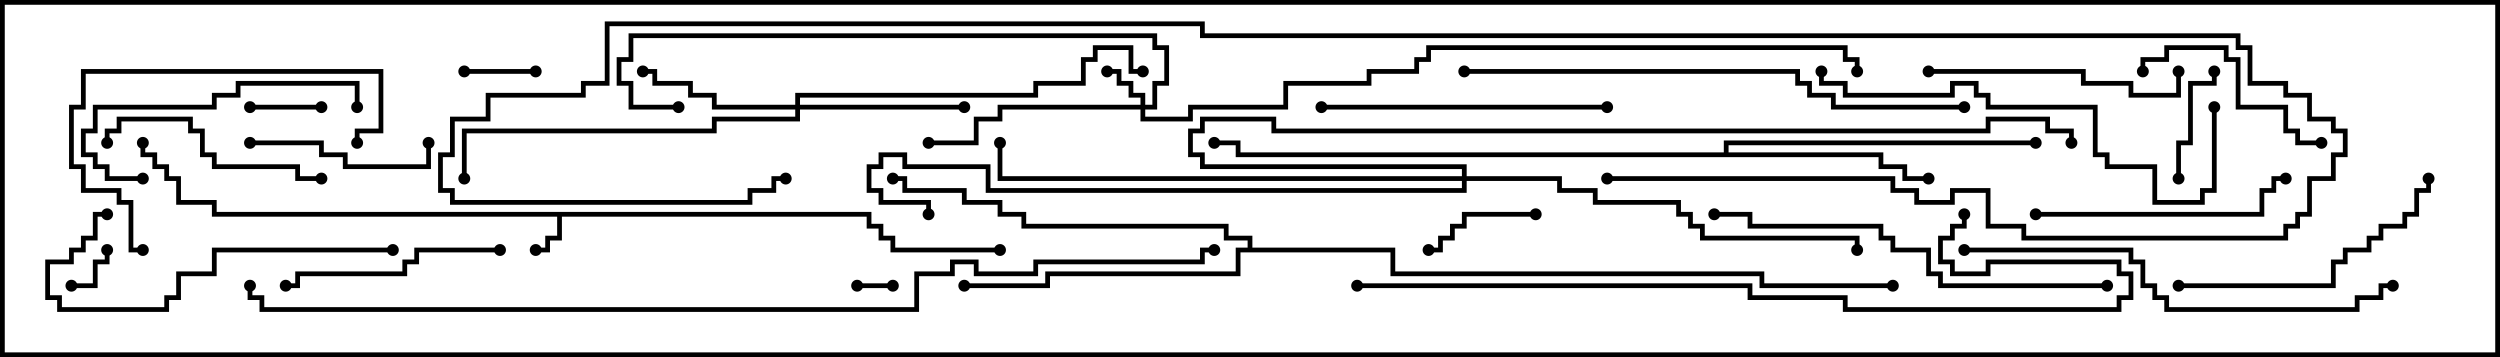 <svg version="1.1" width="105" height="15" xmlns="http://www.w3.org/2000/svg"><path d="M36.6,8.9L36.6,9.4L37.1,9.4L37.1,9.9L37.6,9.9L37.6,10.4L42,10.4L42,10.6L37.4,10.6L37.4,10.1L36.9,10.1L36.9,9.6L36.4,9.6L36.4,9.1L23.6,9.1L23.6,10.1L23.1,10.1L23.1,10.6L22.5,10.6L22.5,10.4L22.9,10.4L22.9,9.9L23.4,9.9L23.4,9.1L8.9,9.1L8.9,8.6L7.4,8.6L7.4,7.6L6.9,7.6L6.9,7.1L6.4,7.1L6.4,6.6L5.9,6.6L5.9,6L6.1,6L6.1,6.4L6.6,6.4L6.6,6.9L7.1,6.9L7.1,7.4L7.6,7.4L7.6,8.4L9.1,8.4L9.1,8.9z" stroke="none"/><path d="M72.4,6.4L72.4,5.9L85.5,5.9L85.5,6.1L72.6,6.1L72.6,6.4L79.1,6.4L79.1,6.9L80.1,6.9L80.1,7.4L81,7.4L81,7.6L79.9,7.6L79.9,7.1L78.9,7.1L78.9,6.6L51.9,6.6L51.9,6.1L51,6.1L51,5.9L52.1,5.9L52.1,6.4z" stroke="none"/><path d="M52.4,10.4L52.4,10.1L51.4,10.1L51.4,9.6L42.9,9.6L42.9,9.1L41.9,9.1L41.9,8.6L40.4,8.6L40.4,8.1L37.9,8.1L37.9,7.6L37.5,7.6L37.5,7.4L38.1,7.4L38.1,7.9L40.6,7.9L40.6,8.4L42.1,8.4L42.1,8.9L43.1,8.9L43.1,9.4L51.6,9.4L51.6,9.9L52.6,9.9L52.6,10.4L58.6,10.4L58.6,11.4L74.1,11.4L74.1,11.9L79.5,11.9L79.5,12.1L73.9,12.1L73.9,11.6L58.4,11.6L58.4,10.6L52.1,10.6L52.1,11.6L44.1,11.6L44.1,12.1L40.5,12.1L40.5,11.9L43.9,11.9L43.9,11.4L51.9,11.4L51.9,10.4z" stroke="none"/><path d="M47.9,4.4L47.9,4.1L47.4,4.1L47.4,3.6L46.9,3.6L46.9,3.1L46.5,3.1L46.5,2.9L47.1,2.9L47.1,3.4L47.6,3.4L47.6,3.9L48.1,3.9L48.1,4.4L48.4,4.4L48.4,3.4L48.9,3.4L48.9,2.1L48.4,2.1L48.4,1.6L26.6,1.6L26.6,2.6L26.1,2.6L26.1,3.4L26.6,3.4L26.6,4.4L28.5,4.4L28.5,4.6L26.4,4.6L26.4,3.6L25.9,3.6L25.9,2.4L26.4,2.4L26.4,1.4L48.6,1.4L48.6,1.9L49.1,1.9L49.1,3.6L48.6,3.6L48.6,4.6L48.1,4.6L48.1,4.9L49.9,4.9L49.9,4.4L53.9,4.4L53.9,3.4L57.4,3.4L57.4,2.9L59.4,2.9L59.4,2.4L59.9,2.4L59.9,1.9L77.6,1.9L77.6,2.4L78.1,2.4L78.1,3L77.9,3L77.9,2.6L77.4,2.6L77.4,2.1L60.1,2.1L60.1,2.6L59.6,2.6L59.6,3.1L57.6,3.1L57.6,3.6L54.1,3.6L54.1,4.6L50.1,4.6L50.1,5.1L47.9,5.1L47.9,4.6L42.1,4.6L42.1,5.1L41.1,5.1L41.1,6.1L39,6.1L39,5.9L40.9,5.9L40.9,4.9L41.9,4.9L41.9,4.4z" stroke="none"/><path d="M33.4,4.4L33.4,3.9L43.4,3.9L43.4,3.4L45.4,3.4L45.4,2.4L45.9,2.4L45.9,1.9L47.6,1.9L47.6,2.9L48,2.9L48,3.1L47.4,3.1L47.4,2.1L46.1,2.1L46.1,2.6L45.6,2.6L45.6,3.6L43.6,3.6L43.6,4.1L33.6,4.1L33.6,4.4L40.5,4.4L40.5,4.6L33.6,4.6L33.6,5.1L30.1,5.1L30.1,5.6L19.6,5.6L19.6,7.5L19.4,7.5L19.4,5.4L29.9,5.4L29.9,4.9L33.4,4.9L33.4,4.6L29.9,4.6L29.9,4.1L28.9,4.1L28.9,3.6L27.4,3.6L27.4,3.1L27,3.1L27,2.9L27.6,2.9L27.6,3.4L29.1,3.4L29.1,3.9L30.1,3.9L30.1,4.4z" stroke="none"/><path d="M61.4,7.4L61.4,7.1L50.4,7.1L50.4,6.6L49.9,6.6L49.9,5.4L50.4,5.4L50.4,4.9L53.6,4.9L53.6,5.4L83.4,5.4L83.4,4.9L86.1,4.9L86.1,5.4L87.1,5.4L87.1,6L86.9,6L86.9,5.6L85.9,5.6L85.9,5.1L83.6,5.1L83.6,5.6L53.4,5.6L53.4,5.1L50.6,5.1L50.6,5.6L50.1,5.6L50.1,6.4L50.6,6.4L50.6,6.9L61.6,6.9L61.6,7.4L65.6,7.4L65.6,7.9L67.1,7.9L67.1,8.4L70.6,8.4L70.6,8.9L71.1,8.9L71.1,9.4L71.6,9.4L71.6,9.9L78.1,9.9L78.1,10.5L77.9,10.5L77.9,10.1L71.4,10.1L71.4,9.6L70.9,9.6L70.9,9.1L70.4,9.1L70.4,8.6L66.9,8.6L66.9,8.1L65.4,8.1L65.4,7.6L61.6,7.6L61.6,8.1L41.4,8.1L41.4,7.1L37.9,7.1L37.9,6.6L37.1,6.6L37.1,7.1L36.6,7.1L36.6,7.9L37.1,7.9L37.1,8.4L39.1,8.4L39.1,9L38.9,9L38.9,8.6L36.9,8.6L36.9,8.1L36.4,8.1L36.4,6.9L36.9,6.9L36.9,6.4L38.1,6.4L38.1,6.9L41.6,6.9L41.6,7.9L61.4,7.9L61.4,7.6L41.9,7.6L41.9,6L42.1,6L42.1,7.4z" stroke="none"/><path d="M37.5,11.9L37.5,12.1L36,12.1L36,11.9z" stroke="none"/><path d="M3,12.1L3,11.9L3.9,11.9L3.9,10.9L4.4,10.9L4.4,10.5L4.6,10.5L4.6,11.1L4.1,11.1L4.1,12.1z" stroke="none"/><path d="M10.5,4.6L10.5,4.4L13.5,4.4L13.5,4.6z" stroke="none"/><path d="M22.5,2.9L22.5,3.1L19.5,3.1L19.5,2.9z" stroke="none"/><path d="M92.9,3L93.1,3L93.1,3.6L92.1,3.6L92.1,6.1L91.6,6.1L91.6,7.5L91.4,7.5L91.4,5.9L91.9,5.9L91.9,3.4L92.9,3.4z" stroke="none"/><path d="M60,10.6L60,10.4L60.4,10.4L60.4,9.9L60.9,9.9L60.9,9.4L61.4,9.4L61.4,8.9L64.5,8.9L64.5,9.1L61.6,9.1L61.6,9.6L61.1,9.6L61.1,10.1L60.6,10.1L60.6,10.6z" stroke="none"/><path d="M10.5,6.1L10.5,5.9L13.6,5.9L13.6,6.4L14.6,6.4L14.6,6.9L17.9,6.9L17.9,6L18.1,6L18.1,7.1L14.4,7.1L14.4,6.6L13.4,6.6L13.4,6.1z" stroke="none"/><path d="M90.1,3L89.9,3L89.9,2.4L90.9,2.4L90.9,1.9L93.6,1.9L93.6,2.4L94.1,2.4L94.1,4.4L96.1,4.4L96.1,5.4L96.6,5.4L96.6,5.9L97.5,5.9L97.5,6.1L96.4,6.1L96.4,5.6L95.9,5.6L95.9,4.6L93.9,4.6L93.9,2.6L93.4,2.6L93.4,2.1L91.1,2.1L91.1,2.6L90.1,2.6z" stroke="none"/><path d="M21,10.4L21,10.6L17.6,10.6L17.6,11.1L17.1,11.1L17.1,11.6L12.6,11.6L12.6,12.1L12,12.1L12,11.9L12.4,11.9L12.4,11.4L16.9,11.4L16.9,10.9L17.4,10.9L17.4,10.4z" stroke="none"/><path d="M4.6,6L4.4,6L4.4,5.4L4.9,5.4L4.9,4.9L8.1,4.9L8.1,5.4L8.6,5.4L8.6,6.4L9.1,6.4L9.1,6.9L12.6,6.9L12.6,7.4L13.5,7.4L13.5,7.6L12.4,7.6L12.4,7.1L8.9,7.1L8.9,6.6L8.4,6.6L8.4,5.6L7.9,5.6L7.9,5.1L5.1,5.1L5.1,5.6L4.6,5.6z" stroke="none"/><path d="M6,7.4L6,7.6L4.4,7.6L4.4,7.1L3.9,7.1L3.9,6.6L3.4,6.6L3.4,5.4L3.9,5.4L3.9,4.4L8.9,4.4L8.9,3.9L9.9,3.9L9.9,3.4L15.1,3.4L15.1,4.5L14.9,4.5L14.9,3.6L10.1,3.6L10.1,4.1L9.1,4.1L9.1,4.6L4.1,4.6L4.1,5.6L3.6,5.6L3.6,6.4L4.1,6.4L4.1,6.9L4.6,6.9L4.6,7.4z" stroke="none"/><path d="M15.1,6L14.9,6L14.9,5.4L15.9,5.4L15.9,3.1L3.6,3.1L3.6,4.6L3.1,4.6L3.1,6.9L3.6,6.9L3.6,7.9L5.1,7.9L5.1,8.4L5.6,8.4L5.6,10.4L6,10.4L6,10.6L5.4,10.6L5.4,8.6L4.9,8.6L4.9,8.1L3.4,8.1L3.4,7.1L2.9,7.1L2.9,4.4L3.4,4.4L3.4,2.9L16.1,2.9L16.1,5.6L15.1,5.6z" stroke="none"/><path d="M81,3.1L81,2.9L87.6,2.9L87.6,3.4L89.6,3.4L89.6,3.9L91.4,3.9L91.4,3L91.6,3L91.6,4.1L89.4,4.1L89.4,3.6L87.4,3.6L87.4,3.1z" stroke="none"/><path d="M85.5,9.1L85.5,8.9L94.9,8.9L94.9,7.9L95.4,7.9L95.4,7.4L96,7.4L96,7.6L95.6,7.6L95.6,8.1L95.1,8.1L95.1,9.1z" stroke="none"/><path d="M91.5,12.1L91.5,11.9L97.9,11.9L97.9,10.9L98.4,10.9L98.4,10.4L99.4,10.4L99.4,9.9L99.9,9.9L99.9,9.4L100.9,9.4L100.9,8.9L101.4,8.9L101.4,7.9L101.9,7.9L101.9,7.5L102.1,7.5L102.1,8.1L101.6,8.1L101.6,9.1L101.1,9.1L101.1,9.6L100.1,9.6L100.1,10.1L99.6,10.1L99.6,10.6L98.6,10.6L98.6,11.1L98.1,11.1L98.1,12.1z" stroke="none"/><path d="M67.5,4.4L67.5,4.6L55.5,4.6L55.5,4.4z" stroke="none"/><path d="M16.5,10.4L16.5,10.6L9.1,10.6L9.1,11.6L7.6,11.6L7.6,12.6L7.1,12.6L7.1,13.1L2.4,13.1L2.4,12.6L1.9,12.6L1.9,10.9L2.9,10.9L2.9,10.4L3.4,10.4L3.4,9.9L3.9,9.9L3.9,8.9L4.5,8.9L4.5,9.1L4.1,9.1L4.1,10.1L3.6,10.1L3.6,10.6L3.1,10.6L3.1,11.1L2.1,11.1L2.1,12.4L2.6,12.4L2.6,12.9L6.9,12.9L6.9,12.4L7.4,12.4L7.4,11.4L8.9,11.4L8.9,10.4z" stroke="none"/><path d="M92.9,4.5L93.1,4.5L93.1,8.1L92.6,8.1L92.6,8.6L90.4,8.6L90.4,7.1L88.4,7.1L88.4,6.6L87.9,6.6L87.9,4.6L83.4,4.6L83.4,4.1L82.9,4.1L82.9,3.6L82.1,3.6L82.1,4.1L77.4,4.1L77.4,3.6L76.4,3.6L76.4,3L76.6,3L76.6,3.4L77.6,3.4L77.6,3.9L81.9,3.9L81.9,3.4L83.1,3.4L83.1,3.9L83.6,3.9L83.6,4.4L88.1,4.4L88.1,6.4L88.6,6.4L88.6,6.9L90.6,6.9L90.6,8.4L92.4,8.4L92.4,7.9L92.9,7.9z" stroke="none"/><path d="M88.5,11.9L88.5,12.1L81.4,12.1L81.4,11.6L80.9,11.6L80.9,10.6L79.4,10.6L79.4,10.1L78.9,10.1L78.9,9.6L73.4,9.6L73.4,9.1L72,9.1L72,8.9L73.6,8.9L73.6,9.4L79.1,9.4L79.1,9.9L79.6,9.9L79.6,10.4L81.1,10.4L81.1,11.4L81.6,11.4L81.6,11.9z" stroke="none"/><path d="M82.5,10.6L82.5,10.4L89.6,10.4L89.6,10.9L90.1,10.9L90.1,11.9L90.6,11.9L90.6,12.4L91.1,12.4L91.1,12.9L98.9,12.9L98.9,12.4L99.9,12.4L99.9,11.9L100.5,11.9L100.5,12.1L100.1,12.1L100.1,12.6L99.1,12.6L99.1,13.1L90.9,13.1L90.9,12.6L90.4,12.6L90.4,12.1L89.9,12.1L89.9,11.1L89.4,11.1L89.4,10.6z" stroke="none"/><path d="M61.5,3.1L61.5,2.9L75.6,2.9L75.6,3.4L76.1,3.4L76.1,3.9L77.1,3.9L77.1,4.4L82.5,4.4L82.5,4.6L76.9,4.6L76.9,4.1L75.9,4.1L75.9,3.6L75.4,3.6L75.4,3.1z" stroke="none"/><path d="M57,12.1L57,11.9L73.6,11.9L73.6,12.4L77.6,12.4L77.6,12.9L88.9,12.9L88.9,12.4L89.4,12.4L89.4,11.6L88.9,11.6L88.9,11.1L83.6,11.1L83.6,11.6L81.9,11.6L81.9,11.1L81.4,11.1L81.4,9.9L81.9,9.9L81.9,9.4L82.4,9.4L82.4,9L82.6,9L82.6,9.6L82.1,9.6L82.1,10.1L81.6,10.1L81.6,10.9L82.1,10.9L82.1,11.4L83.4,11.4L83.4,10.9L89.1,10.9L89.1,11.4L89.6,11.4L89.6,12.6L89.1,12.6L89.1,13.1L77.4,13.1L77.4,12.6L73.4,12.6L73.4,12.1z" stroke="none"/><path d="M67.5,7.6L67.5,7.4L79.6,7.4L79.6,7.9L80.6,7.9L80.6,8.4L81.9,8.4L81.9,7.9L83.6,7.9L83.6,9.4L85.1,9.4L85.1,9.9L95.9,9.9L95.9,9.4L96.4,9.4L96.4,8.9L96.9,8.9L96.9,7.4L97.9,7.4L97.9,6.4L98.4,6.4L98.4,5.6L97.9,5.6L97.9,5.1L96.9,5.1L96.9,4.1L95.9,4.1L95.9,3.6L94.4,3.6L94.4,2.1L93.9,2.1L93.9,1.6L50.4,1.6L50.4,1.1L25.6,1.1L25.6,3.6L24.6,3.6L24.6,4.1L20.6,4.1L20.6,5.1L19.1,5.1L19.1,6.6L18.6,6.6L18.6,7.9L19.1,7.9L19.1,8.4L31.4,8.4L31.4,7.9L32.4,7.9L32.4,7.4L33,7.4L33,7.6L32.6,7.6L32.6,8.1L31.6,8.1L31.6,8.6L18.9,8.6L18.9,8.1L18.4,8.1L18.4,6.4L18.9,6.4L18.9,4.9L20.4,4.9L20.4,3.9L24.4,3.9L24.4,3.4L25.4,3.4L25.4,0.9L50.6,0.9L50.6,1.4L94.1,1.4L94.1,1.9L94.6,1.9L94.6,3.4L96.1,3.4L96.1,3.9L97.1,3.9L97.1,4.9L98.1,4.9L98.1,5.4L98.6,5.4L98.6,6.6L98.1,6.6L98.1,7.6L97.1,7.6L97.1,9.1L96.6,9.1L96.6,9.6L96.1,9.6L96.1,10.1L84.9,10.1L84.9,9.6L83.4,9.6L83.4,8.1L82.1,8.1L82.1,8.6L80.4,8.6L80.4,8.1L79.4,8.1L79.4,7.6z" stroke="none"/><path d="M10.4,12L10.6,12L10.6,12.4L11.1,12.4L11.1,12.9L38.4,12.9L38.4,11.4L39.9,11.4L39.9,10.9L41.1,10.9L41.1,11.4L43.4,11.4L43.4,10.9L50.4,10.9L50.4,10.4L51,10.4L51,10.6L50.6,10.6L50.6,11.1L43.6,11.1L43.6,11.6L40.9,11.6L40.9,11.1L40.1,11.1L40.1,11.6L38.6,11.6L38.6,13.1L10.9,13.1L10.9,12.6L10.4,12.6z" stroke="none"/><circle cx="22.5" cy="10.5" r="0.25" stroke-width="0" fill="#000" /><circle cx="6" cy="6" r="0.25" stroke-width="0" fill="#000" /><circle cx="42" cy="10.5" r="0.25" stroke-width="0" fill="#000" /><circle cx="81" cy="7.5" r="0.25" stroke-width="0" fill="#000" /><circle cx="85.5" cy="6" r="0.25" stroke-width="0" fill="#000" /><circle cx="51" cy="6" r="0.25" stroke-width="0" fill="#000" /><circle cx="40.5" cy="12" r="0.25" stroke-width="0" fill="#000" /><circle cx="37.5" cy="7.5" r="0.25" stroke-width="0" fill="#000" /><circle cx="79.5" cy="12" r="0.25" stroke-width="0" fill="#000" /><circle cx="46.5" cy="3" r="0.25" stroke-width="0" fill="#000" /><circle cx="39" cy="6" r="0.25" stroke-width="0" fill="#000" /><circle cx="28.5" cy="4.5" r="0.25" stroke-width="0" fill="#000" /><circle cx="78" cy="3" r="0.25" stroke-width="0" fill="#000" /><circle cx="27" cy="3" r="0.25" stroke-width="0" fill="#000" /><circle cx="40.5" cy="4.5" r="0.25" stroke-width="0" fill="#000" /><circle cx="19.5" cy="7.5" r="0.25" stroke-width="0" fill="#000" /><circle cx="48" cy="3" r="0.25" stroke-width="0" fill="#000" /><circle cx="78" cy="10.5" r="0.25" stroke-width="0" fill="#000" /><circle cx="42" cy="6" r="0.25" stroke-width="0" fill="#000" /><circle cx="39" cy="9" r="0.25" stroke-width="0" fill="#000" /><circle cx="87" cy="6" r="0.25" stroke-width="0" fill="#000" /><circle cx="37.5" cy="12" r="0.25" stroke-width="0" fill="#000" /><circle cx="36" cy="12" r="0.25" stroke-width="0" fill="#000" /><circle cx="3" cy="12" r="0.25" stroke-width="0" fill="#000" /><circle cx="4.5" cy="10.5" r="0.25" stroke-width="0" fill="#000" /><circle cx="10.5" cy="4.5" r="0.25" stroke-width="0" fill="#000" /><circle cx="13.5" cy="4.5" r="0.25" stroke-width="0" fill="#000" /><circle cx="22.5" cy="3" r="0.25" stroke-width="0" fill="#000" /><circle cx="19.5" cy="3" r="0.25" stroke-width="0" fill="#000" /><circle cx="93" cy="3" r="0.25" stroke-width="0" fill="#000" /><circle cx="91.5" cy="7.5" r="0.25" stroke-width="0" fill="#000" /><circle cx="60" cy="10.5" r="0.25" stroke-width="0" fill="#000" /><circle cx="64.5" cy="9" r="0.25" stroke-width="0" fill="#000" /><circle cx="10.5" cy="6" r="0.25" stroke-width="0" fill="#000" /><circle cx="18" cy="6" r="0.25" stroke-width="0" fill="#000" /><circle cx="90" cy="3" r="0.25" stroke-width="0" fill="#000" /><circle cx="97.5" cy="6" r="0.25" stroke-width="0" fill="#000" /><circle cx="21" cy="10.5" r="0.25" stroke-width="0" fill="#000" /><circle cx="12" cy="12" r="0.25" stroke-width="0" fill="#000" /><circle cx="4.5" cy="6" r="0.25" stroke-width="0" fill="#000" /><circle cx="13.5" cy="7.5" r="0.25" stroke-width="0" fill="#000" /><circle cx="6" cy="7.5" r="0.25" stroke-width="0" fill="#000" /><circle cx="15" cy="4.5" r="0.25" stroke-width="0" fill="#000" /><circle cx="15" cy="6" r="0.25" stroke-width="0" fill="#000" /><circle cx="6" cy="10.5" r="0.25" stroke-width="0" fill="#000" /><circle cx="81" cy="3" r="0.25" stroke-width="0" fill="#000" /><circle cx="91.5" cy="3" r="0.25" stroke-width="0" fill="#000" /><circle cx="85.5" cy="9" r="0.25" stroke-width="0" fill="#000" /><circle cx="96" cy="7.5" r="0.25" stroke-width="0" fill="#000" /><circle cx="91.5" cy="12" r="0.25" stroke-width="0" fill="#000" /><circle cx="102" cy="7.5" r="0.25" stroke-width="0" fill="#000" /><circle cx="67.5" cy="4.5" r="0.25" stroke-width="0" fill="#000" /><circle cx="55.5" cy="4.5" r="0.25" stroke-width="0" fill="#000" /><circle cx="16.5" cy="10.5" r="0.25" stroke-width="0" fill="#000" /><circle cx="4.5" cy="9" r="0.25" stroke-width="0" fill="#000" /><circle cx="93" cy="4.5" r="0.25" stroke-width="0" fill="#000" /><circle cx="76.5" cy="3" r="0.25" stroke-width="0" fill="#000" /><circle cx="88.5" cy="12" r="0.25" stroke-width="0" fill="#000" /><circle cx="72" cy="9" r="0.25" stroke-width="0" fill="#000" /><circle cx="82.5" cy="10.5" r="0.25" stroke-width="0" fill="#000" /><circle cx="100.5" cy="12" r="0.25" stroke-width="0" fill="#000" /><circle cx="61.5" cy="3" r="0.25" stroke-width="0" fill="#000" /><circle cx="82.5" cy="4.5" r="0.25" stroke-width="0" fill="#000" /><circle cx="57" cy="12" r="0.25" stroke-width="0" fill="#000" /><circle cx="82.5" cy="9" r="0.25" stroke-width="0" fill="#000" /><circle cx="67.5" cy="7.5" r="0.25" stroke-width="0" fill="#000" /><circle cx="33" cy="7.5" r="0.25" stroke-width="0" fill="#000" /><circle cx="10.5" cy="12" r="0.25" stroke-width="0" fill="#000" /><circle cx="51" cy="10.5" r="0.25" stroke-width="0" fill="#000" /><rect x="0" y="0" width="105" height="15" stroke-width="0.4" stroke="#000" fill="none" /></svg>
